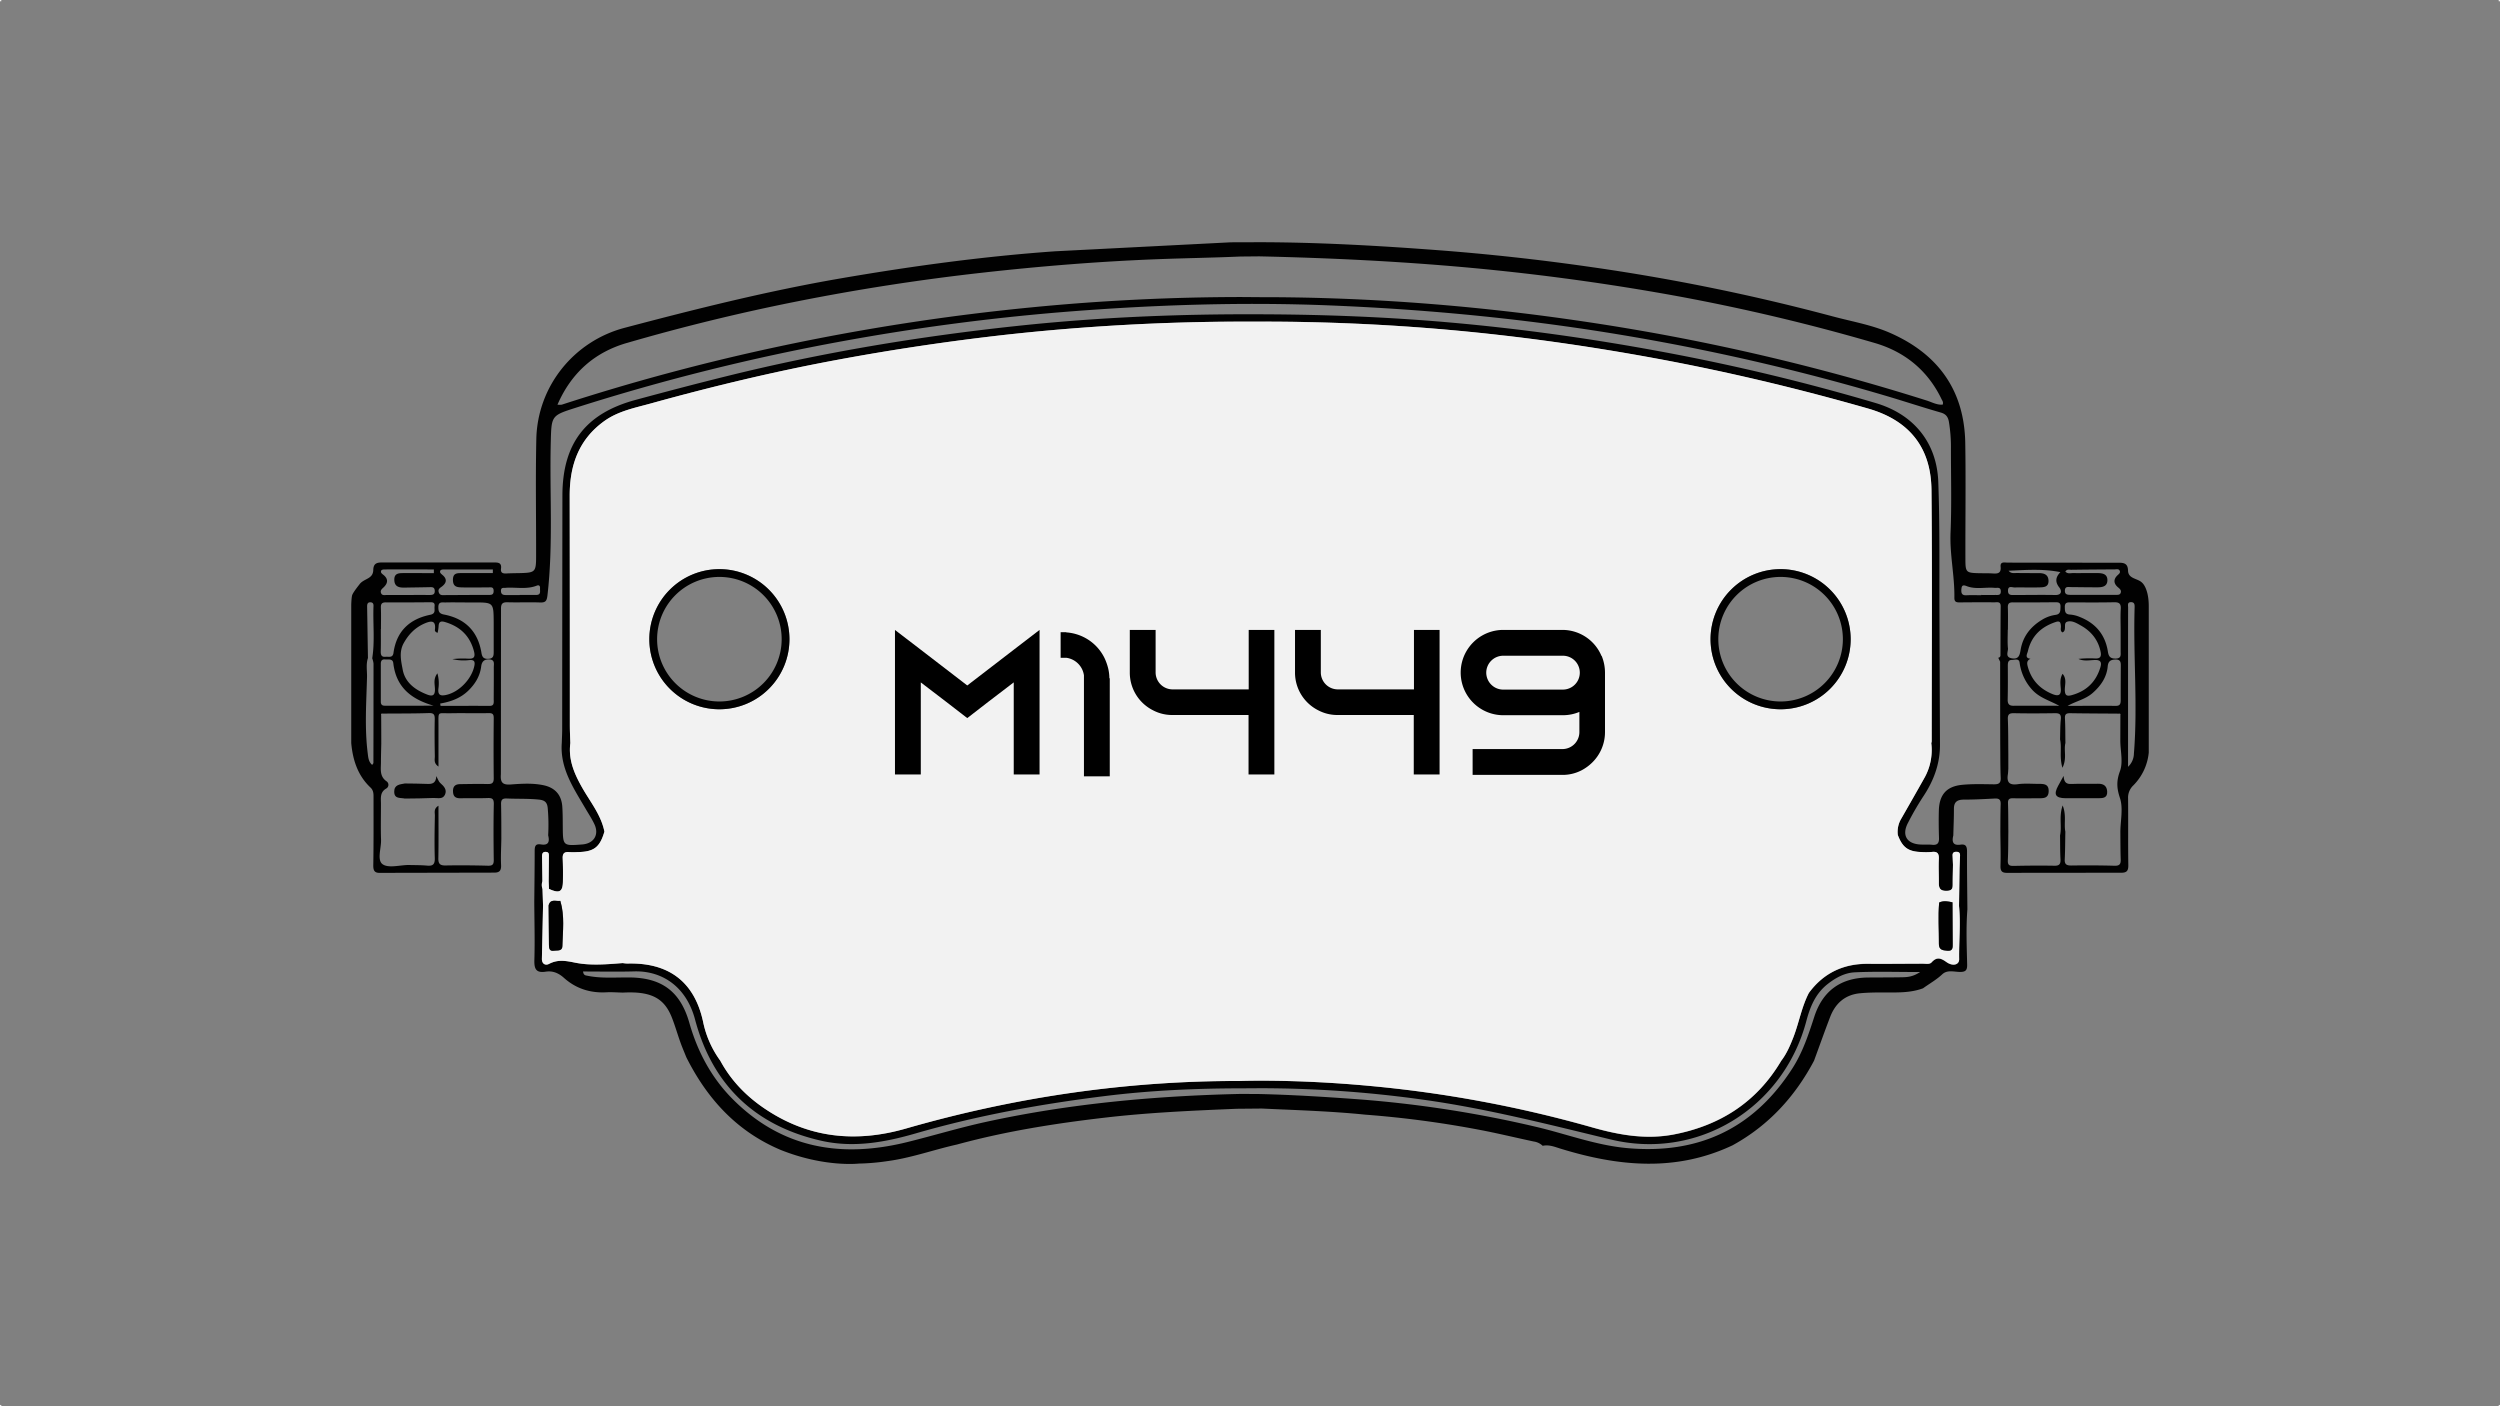 <svg xmlns="http://www.w3.org/2000/svg" viewBox="0 0 1920 1080"><rect x="0" y="0" width="1920" height="1080" fill="#808080" stroke="none"/><defs><style>.cls-1{fill:#f2f2f2;}.cls-2{fill:#010101;}</style></defs><g id="Capa_2" data-name="Capa 2"><g id="Capa_1-2" data-name="Capa 1"><rect class="cls-1" x="1919" y="1079" width="1" height="1"/><rect class="cls-1" width="1" height="1"/><rect class="cls-1" y="1079" width="1" height="1"/><rect class="cls-1" x="1919" width="1" height="1"/><path class="cls-2" d="M1645.32,447.71c-3.33-3.68-10.8-2.85-11-9.53-.12-5.37-3-6.06-7.36-6l-85-.08c-2.45,0-5.89-1.07-5.49,3.18.49,5-2.13,5.4-6,5.14-3.53-.24-7.08-.12-10.63-.2-9.8-.23-10.39-.66-10.41-10.59-.09-29.78.38-59.57-.11-89.34-.67-40.67-21-68.5-57.76-84.63-14.08-6.17-29.34-8.72-44.12-12.7a1583.35,1583.35,0,0,0-186.4-38q-58.92-8.48-118.29-12.94c-45-3.38-90.1-5.92-135.28-6l-22.24.07L810.19,193c-55.63,3.94-110.77,11.52-165.71,21-55.63,9.64-110.28,23.36-164.79,37.77-39,10.3-66.9,44.91-67.79,85.38-.65,30-.11,60-.17,90,0,12.2-.63,12.74-12.76,13-3.32.07-6.62.08-9.92.26-2.74.15-4.72-.29-4.26-3.74.58-4.52-2.11-4.74-5.67-4.68H293.48c-4.13-.07-6.69.8-6.81,5.77-.18,7.29-7.44,6.32-10.81,11.32,0,0-4.52,5.62-5.33,7.83-.66,1.83-.78,7.74-.78,7.74V570.62c1.15,13,5,25,14.82,34.24,2.4,2.27,2.3,5,2.3,7.81,0,17.27.11,34.52-.19,51.77-.08,4.67,1.28,6.15,5.88,5.92l86.4-.18c4.64.12,6.08-1.4,5.86-6-.3-6.59.1-13.21.2-19.8,0-8.93,0-17.88-.2-26.81-.08-3.4,1.08-4.49,4.48-4.33,8.21.38,16.45,0,24.67.86,4.22.47,6.21,1.92,6.67,6.36a148.7,148.7,0,0,1,.35,21.1c1.24,4.84.32,7.94-5.63,6.95-4.57-.77-4.73,2-4.73,5.46,0,12.87-.18,25.74-.31,38.6.08,14.83.53,29.66.08,44.47-.2,6.75,1,10.41,8.66,9.21,5.39-.85,9.86,1,14.07,4.77,9.17,8.21,20.14,11.73,32.52,11.07,4.22-.22,8.45.13,12.69.23,21.25-1.13,31.52,3.9,37.5,18.78,2.52,6.28,4.35,12.82,6.63,19.19,1.41,4,3.09,7.82,4.64,11.72,16.07,32,38.89,57,72.5,71.15,33.67,13.48,59.86,10.47,59.86,10.47a168.91,168.91,0,0,0,21.85-1.86C699.62,889.37,717,883,734.93,879c37.36-10.19,75.46-16.22,113.89-20.68,33.56-3.9,67.26-5.38,101-6.78l19.22-.18c26.53,1.24,53.09,2,79.52,4.7a784.7,784.7,0,0,1,88.11,11.73c13.84,2.62,27.54,6,41.34,8.91a12.29,12.29,0,0,1,6.78,3.29c4.88-1.09,9.31.83,13.75,2.19,44.29,13.63,88.38,18,132-2.55,27.66-15.15,48-37.37,62.64-65,4.13-11.23,8.1-22.5,12.4-33.66,4.06-10.53,11.56-17.07,23-18.15,5.84-.55,11.74-.62,17.62-.62,10.34,0,20.73.52,30.68-3.18,4.92-3.56,10.25-6.52,14.74-10.73,3.91-3.66,9-1.9,13.58-1.84s5.68-1.49,5.57-5.78c-.32-14.11-.91-28.24.19-42.35-.12-14.76-.37-29.54-.28-44.31,0-3.82-.82-5.92-5-5.31-6,.87-6.7-2.35-5.54-7.07.17-6.81.5-13.63.47-20.44,0-5.14,2.35-7,7.33-7.07,8,0,16-.42,24-.84,3.28-.18,4.71.81,4.58,4.31-.25,7.07-.19,14.13-.25,21.19.07,8.68.39,17.36.1,26-.13,4.33,1.15,5.69,5.51,5.57l86.76-.09c4.75.12,6-1.43,5.9-6-.25-17,0-34-.17-51.05a12.86,12.86,0,0,1,4-10A41.38,41.38,0,0,0,1650.25,578V465.56C1650.25,451.85,1645.32,447.71,1645.32,447.71ZM285.87,505.57a17.74,17.74,0,0,1,1,4.08q0,38.13-.09,76.29c0,.35-.41.7-.95,1.52-2.81-2.44-3-5.66-3.4-8.8-2.48-19.5-1.08-39-.56-58.56.13-4.91-.91-9.89.72-14.73-.22-13.19-.41-26.39-.64-39.59,0-1.86.37-3.32,2.66-3.22,1.81.1,2.31,1.26,2.24,2.89C286.31,478.81,288,492.24,285.87,505.57Zm53.69-55.25c3.48-2.73,3.88-5.7.26-8.74-1-.89-2.48-1.83-1.59-3.45.3-.54,1.57-.78,2.39-.79,12.63,0,25.25,0,37.88,0,0,.93,0,1.86,0,2.8h-23.7c-3.66,0-7-.15-6.95,5.31s3.48,5.59,7.07,5.68c6.61.16,13.23,0,19.84,0,2,0,4.39-.75,4.35,2.76,0,3.32-2.17,3-4.35,3-10.87,0-21.74.11-32.61.15-2.05,0-4.4.57-5.23-2.29C336.23,452.27,338.06,451.49,339.56,450.32Zm2.61,12.36c5.65-.14,11.3,0,16.95,0,1.64,0,3.29,0,4.94,0,15,0,15,0,15.1,15.39,0,7.53,0,15.06,0,22.59,0,2.77-.16,5.08-3.93,5.31-3.52.22-4.89-1-5.46-4.5-2.67-16.52-12.48-26.41-28.84-29.51-3.84-.73-4.29-2.66-4.27-5.82C336.7,461.8,339.82,462.74,342.17,462.68ZM336.1,486a39,39,0,0,0,.74-4.88c.1-3.55,1.52-4.4,5-3.37,11.54,3.45,19.07,10.56,22.17,22.43,1.23,4.74-.34,5.95-4.76,5.66a71.87,71.87,0,0,0-11.81.35,36.76,36.76,0,0,0,13.06.76c2.7-.24,4.52.3,3.89,3.93-1.8,10.28-11.67,20.7-21.88,22.86-4.13.88-6.35.1-5.83-4.77a28.18,28.18,0,0,0-.75-11.85c-3.29,4.22-2,8.32-1.9,11.95.14,4.76-1.53,6-5.76,4.43-9.26-3.52-17.15-9.2-19-19.21-1.21-6.43-2.95-13.59.71-20.23,3.87-7.05,9.13-12.4,16.72-15.5,5.23-2.14,8.06-1.56,7.34,4.88C333.88,484.33,334.06,485.33,336.1,486Zm-43.61-2.93h.09c0-5.44.15-10.88-.06-16.31-.12-3,.76-4.17,3.93-4.14,11.11.11,22.22,0,33.31-.08,2.22,0,4.43-.21,4,3.16-.31,2.55,1.17,5.53-3.28,6.44-16,3.26-26,12.69-28.28,29.27-.57,4.05-3.64,2.78-6,3-3.37.37-3.84-1.59-3.78-4.36C292.57,494.4,292.49,488.73,292.49,483.06Zm3.2,23.37c2.47.2,5.94-.75,6.35,2.8,2.17,18.66,13.81,27.77,31,32.74H295.37c-2.08,0-2.9-1.1-2.9-3.09,0-9.65,0-19.3,0-28.95C292.44,507.85,293.08,506.21,295.69,506.43Zm-1.19-64.9c-1.06-.86-2.52-1.8-1.67-3.42.29-.54,1.55-.79,2.37-.79,12.66-.05,25.32,0,38,0,0,.93,0,1.88,0,2.81H310.37c-3.81,0-7.73-.11-7.54,5.38.19,5.18,3.79,5.85,7.94,5.77,6.36-.13,12.75-.19,19.11-.34,2-.05,3.81-.15,4,2.62.18,3-1.51,3.39-4,3.38-10.85-.06-21.72.05-32.58,0-1.74,0-4.07.74-4.78-1.8-.51-1.82.83-2.89,2.11-4.09C297.94,447.91,298.34,444.67,294.5,441.53Zm84.71,219c0,3.43-1,4.41-4.44,4.33-10.87-.3-21.75-.4-32.62-.19-4.39.07-5.6-1.43-5.5-5.73.26-13.16.09-26.32.09-40.15-3.85,2.35-2.71,5.27-2.76,7.62-.21,10.87-.4,21.75-.07,32.61.15,4.81-1.48,6.19-6,5.76-4.7-.44-9.44-.34-14.15-.48-6.8.06-15.41,2.63-19.9-.57s-1-12.29-1.22-18.79c-.3-9.18-.08-18.38-.07-27.56,0-4.39-.94-8.95,4.1-11.83a3.25,3.25,0,0,0,.23-5.49c-5.57-3.86-4.32-9.42-4.33-14.7,0-4.71.15-9.4.25-14.11q0-10.95-.08-21.92c-.28-1.05.09-1.49,1.18-1.29,11.8-.11,23.62,0,35.42-.41,4-.12,4.62,1.37,4.54,4.9-.2,9.45-.1,18.9.07,28.36,0,2.4-1,5.26,2.8,7.82,0-11.06,0-21.36,0-31.65,0-11.36-1-9.08,9.38-9.29,9.68-.2,19.38.13,29.06-.1,3.17-.07,4,.8,4,3.9-.14,15.36-.17,30.73,0,46.09.06,4.09-1.71,4.55-5.09,4.47-6.84-.18-13.7,0-20.55.08-3.58,0-5.74,1.39-5.64,5.52s2.07,5.38,5.78,5.33c6.85-.1,13.71.09,20.56-.16,3.38-.13,5,.25,5,4.38C378.94,631.71,379,646.12,379.21,660.54Zm0-122.71c0,2.16.13,4.3-3.11,4.28-12.59-.07-25.16,0-37.74,0-.11-.59-.2-1.19-.3-1.79,8-1.36,15.4-4,21.34-9.66,5.41-5.18,9.23-11.29,10.16-18.85.51-4.14,2.73-5.7,6.67-5.33s3,3.6,3,5.95C379.28,520.88,379.19,529.35,379.16,537.83Zm1127.19-85.66c.25-3.68,2.58-2.54,4.53-1.84,6.89,2.45,14,.48,21,1.14,1.89.18,4.56-.93,4.69,2.55s-2.39,2.87-4.43,2.91c-3.53.06-7.07,0-10.6,0v.19c-3.77,0-7.56-.17-11.32.05C1506.21,457.4,1506.17,454.94,1506.35,452.17Zm-1025-188.76q64.2-18.66,129.82-31.75Q682,217.55,753.83,209.5c45.31-5.09,90.75-8.76,136.34-10.48,20.78-.77,41.59-1.1,62.36-2l14.56-.14c54.34,1.22,108.57,3.83,162.71,8.83q79.74,7.38,158.42,21.73a1536.32,1536.32,0,0,1,151.25,35.88c23.22,6.7,40.93,21,51.62,43.18.58,1.22,1.63,2.37.87,4.27-4.48.36-8.46-2-12.59-3.27a1691.22,1691.22,0,0,0-252.49-59c-85.82-13.24-172.11-20.35-259-20.27l-14.33-.11q-80.52.06-160.68,7.87a1733.17,1733.17,0,0,0-195.69,30.33,1661.47,1661.47,0,0,0-165.77,44.48,16.39,16.39,0,0,1-3.27,0C438.86,286.14,456.82,270.54,481.36,263.41Zm-92.83,188c7.9-.52,16,1.42,23.71-1.66,1.83-.73,2.59.36,2.47,2.06-.14,2.15.94,5.09-2.93,5.1H399.09V457c-3.52,0-7,0-10.57,0-2.06,0-3.66-.43-3.78-3C384.59,450.88,386.78,451.57,388.53,451.45ZM1460.91,750.54c-8.74.15-17.48.12-26.23.19-20.83.2-34.81,10.11-41.29,30.09-4.44,13.7-8.92,27.32-16.75,39.56-29.74,46.47-72.32,66.31-127,61.36-24.17-2.19-46.76-10.9-70.14-16.37a884.86,884.86,0,0,0-136.94-21.16c-25.21-1.85-50.42-3.43-75.7-4l-13.76-.08c-66,1.48-131.54,7.41-196.13,21.54-20,4.39-39.69,10.34-59.59,15.3-50.95,12.75-97.11,5.27-135.23-33.41-16-16.27-26.49-36.06-32.73-58-6.79-23.84-20.89-34.62-45.79-34.87-10.85-.12-21.75.89-32.53-1.32-1.3-.27-2.93-.17-3.31-3.26,13.19,0,26.24.28,39.29-.08,21.41-.58,40,11.64,46.73,37,13.4,50.39,46.14,81.56,97,93.08,24.54,5.54,48.53,1.27,72.38-5.64,47.64-13.82,96.36-22.61,145.52-28.72,34.73-4.31,69.66-5.88,104.66-5.91l13.91-.09a900.23,900.23,0,0,1,127,9c48.36,6.82,95.5,18.95,142.89,30.39,67,16.17,132.45-24.33,150.08-90.92,2.89-10.88,6.89-20.88,16.15-28.29,6.33-5,13.34-8.82,21.06-9.18,16-.76,32.06-.23,50.16-.23C1469.23,750.13,1465.06,750.45,1460.91,750.54Zm41.54-96.33c2.19,0,2.94.95,2.86,3-.14,3.29-.25,6.59-.38,9.88q-.2,14.33-.4,28.67c1.35,13.66-.13,27.33.1,41,.07,4.28-4.8,5.72-9.83,2.13-4.37-3.11-7.41-4.09-11.37.3-1.52,1.69-4.47,1-6.83,1-13.93,0-27.87.21-41.79.1-19-.16-34.26,7-45.58,22.35-5.6,10.75-7.56,22.78-11.89,34-2.47,6.35-5.15,12.64-9.35,18.13-18.68,31.61-46.74,49.64-82.36,56.55-21.4,4.15-42.12.48-62.81-5.4A939.61,939.61,0,0,0,1052,834c-58.22-5.43-99.77-3.79-99.77-3.79-87.22-.17-172.69,12.41-256.42,36.51-38.88,11.19-75.18,7.34-108.82-15.49-14-9.48-25.65-21.48-33.77-36.56a76.76,76.76,0,0,1-13.24-30c-6.55-30.14-25.85-45.58-58.21-44.65a25.83,25.83,0,0,1-3.48-.36c-12.19,1-24.72,2.07-36.48-.3-7.38-1.48-13.32-2.64-20.12.92-2.77,1.47-5.59.09-5.5-4,.32-13.61.59-27.22.88-40.83q-.19-6.35-.41-12.71a9,9,0,0,1-.08-5.89q-.13-9.51-.27-19c0-2.12.42-3.77,3.08-3.57,2.43.19,2.19,2,2.18,3.64,0,6.34-.12,12.7-.18,19.05.08,1.9.18,3.8.26,5.71,7.95,3.7,10.57,2.33,10.69-5.79.1-5.89.08-11.79-.18-17.67-.16-3.72,1.29-5.14,4.94-4.8a54.1,54.1,0,0,0,6.37,0c12.65-.18,17.19-3.62,20.73-15.73-2.51-12.62-10.62-22.48-16.77-33.23s-11.09-21.84-9.39-34.72c-.14-4.48-.39-8.94-.39-13.42q-.08-88.28-.11-176.57c0-23.26,6.86-43.14,26.47-57.29,10.83-7.82,23.7-10.21,36.13-13.67,47-13,94.34-24.37,142.29-33.31q65-12.12,130.78-19.46a1676.63,1676.63,0,0,1,178.93-10H969q71.64-.15,143,6.3c53.33,4.72,106.32,12.17,159,21.88,55.16,10.16,109.61,23.13,163.5,38.56,31.61,9.05,48.53,29.71,48.84,62.77.61,64.28.18,128.57.16,192.87a6.15,6.15,0,0,1-.31,1.37,43.57,43.57,0,0,1-5.51,27.12c-5.73,10.23-11.57,20.42-17.39,30.62a19.73,19.73,0,0,0-2.8,12.82c3.65,9.65,8,12.78,18.3,13.09a51.35,51.35,0,0,0,7.75-.07c4.46-.55,5.67,1.29,5.45,5.55-.32,6.09,0,12.21,0,18.32,0,4.25,1.29,6.15,6.11,6s4.53-2.72,4.53-5.92c0-4.68.15-9.37.22-14.07-.1-2.36-.19-4.7-.31-7C1499.49,655.21,1500.32,654.25,1502.45,654.21ZM1531,602.35c-8-.1-16.1-.38-24.07.4-12,1.17-17.53,7.57-17.89,19.63-.2,7.09-.11,14.19.11,21.28.12,4-1.34,5.56-5.39,5.13-3-.32-6.14,0-9.2-.21-10.3-.64-14.12-7.34-9.25-16.58A220,220,0,0,1,1477,611.78c8.38-12.53,13.23-26,12.89-41.17q-.21-48.9-.39-97.81c-.18-34.26.37-68.55-.9-102.78-1.11-30.1-18.85-51.82-48-60.46A1619.68,1619.68,0,0,0,1275.64,270c-53.87-10-108.08-17.59-162.65-22.38-47.08-4.13-94.29-6-141.58-6.23-63.52-.39-126.89,2.15-190,8.9-75.11,8-149.51,20.33-222.87,38.5-23.55,5.83-47,12-70.42,18.34-38.46,10.4-56.13,33.6-56.19,73.47q-.12,89.69-.17,179.36c0,3.53-.2,7.07-.31,10.61-1.45,19.47,9,34.66,18.14,50.3,2.38,4.07,5,8,7,12.29,3.66,8-.57,14.69-9.43,15.38-14.83,1.13-14.82,1.13-14.95-13.6-.05-5.19,0-10.41-.38-15.58-.67-9.11-5.75-14.58-14.8-16.39-8.21-1.64-16.53-1.11-24.73-.5-6.6.49-8.09-1.78-7.63-7.87l.1-126.84c-.08-4,1.07-5.36,5.09-5.22,8.27.25,16.55-.15,24.81.15,4.24.17,5.26-1.05,5.77-5.42C425,418,422,378.58,423,339.23c.52-20.13.46-20.1,19.48-26.17A1652.94,1652.94,0,0,1,647.83,261.9q82.11-15,165.36-22c70-5.74,140.08-8.19,210.28-5.25,50.5,2.1,100.81,6.09,151,12.28a1700.9,1700.9,0,0,1,273.47,56.94c14.21,4.19,28.29,8.86,42.54,12.95,4.09,1.17,5.65,3.44,6.31,7.29a118.93,118.93,0,0,1,1.52,20.46c0,21.5.61,43-.29,64.49-.71,16.87,3.22,33.28,2.94,50-.06,3.55,1.93,3.61,4.52,3.58q13.13-.14,26.24-.06c2.17,0,4.86-.83,4.81,3.14-.15,12.52-.11,25-.17,37.57a1.83,1.83,0,0,1-1.72,1.86c.49,1,1,2.05,1.48,3.07q0,31.47.06,63c.1,8.74,0,17.48.36,26.19C1536.72,601.8,1534.69,602.41,1531,602.35Zm80.08-162.22c-6.36-.05-12.72.06-19.09,0-1.89,0-4.09.8-5.81-1.19,1.3-2,3-1.33,4.5-1.35q16.6-.22,33.21-.3c1.35,0,3.13-.56,3.92.79,1.08,1.85-.64,2.79-1.82,4-3.14,3.18-2.49,6.37.67,9,1.37,1.15,2.61,2.23,2.11,4-.57,2.07-2.55,1.74-4.14,1.76-11.54,0-23.08,0-34.62,0-2.38,0-4.28-.31-4.17-3.31.12-3.4,2.56-2.65,4.6-2.64,6.83.06,13.66.18,20.48.17,3.76,0,7.52-.69,7.57-5.41S1614.9,440.17,1611.08,440.13Zm-20.2,22.52c10.85,0,21.71.12,32.55-.12,3.92-.09,5.57.9,5.32,5.09-.33,5.41-.09,10.84-.09,16.26s0,10.86,0,16.29c0,2.71.71,5.61-4,5.62-4,0-5.23-1.67-5.78-5.25-2-13-9.34-21.84-21.49-26.66A23.61,23.61,0,0,0,1590,472c-4.11-.16-4.16-2.43-4.22-5.6C1585.64,462.14,1588.33,462.65,1590.88,462.65Zm37.89,49.45q-.07,12.72-.07,25.42c0,2.56-.23,4.62-3.68,4.58-12.36-.09-24.72,0-37.08,0,6.55-3.7,13.73-5,19.34-10,6.19-5.49,10.67-11.93,11.45-20.32.37-3.93,2.19-5.15,5.89-5.25C1629,506.39,1628.8,509.18,1628.77,512.1Zm-44.88-26.41a4.48,4.48,0,0,0,1.1-.64c2-2.22-.37-6.55,2.53-7.55,3.66-1.25,7.41,1.12,10.59,2.9,7.94,4.45,13.34,11.05,15.17,20.22.69,3.54-.24,5.34-4.27,5.08a82.57,82.57,0,0,0-12.76.33c4,1.92,8.31,1,12.48.85,4.35-.19,5.57,1.61,4.39,5.53-3.37,11.34-10.81,18.43-22.24,21.52-3.85,1-5-.12-5.1-4s1.75-8.39-1.72-12.44c-2.24,3.8-1.69,7.65-1.39,11.24.47,5.63-2.16,6-6.31,4.36-9.77-4-16.28-10.82-19.06-21.22-.75-2.84-.6-4.67,2.13-5.93-4.75-.54-2.48-3.79-2-5.87,2.69-11.61,10.18-18.66,21.33-22.37,3.16-1.05,3.77.26,4,2.78C1583,482.26,1581.92,484.29,1583.89,485.69ZM1542,511.22c0-2.33.27-4.41,3.18-4.41,2.17,0,5.36-1.35,5.87,2a38.07,38.07,0,0,0,10,21.29c5.67,6,13.32,8,20.42,11.93-11.72,0-23.44-.05-35.16,0-3.36,0-4.47-1.47-4.41-4.74C1542.1,528.65,1542.05,519.93,1542,511.22Zm24-71.07c-5.68,0-11.35,0-17-.08-2.18,0-4.55.61-6.38-1.74,13.07-.58,26.12-1.66,39.77,1.07-3.67,3.79-4.28,7.4-.84,11.78,1.93,2.46,2.13,5.91-3.23,5.79-10.4-.21-20.79,0-31.18,0-2.38,0-5,.36-5-3.26,0-4.21,3.15-2.5,5.13-2.54,6.37-.1,12.75.11,19.13-.06,3.3-.08,7-.25,6.86-5.1C1573.12,441.35,1570,440.19,1566,440.15Zm-23.91,57.6c-.43-4.67-.12-9.41-.12-14.13h.12c0-5.66.15-11.32-.06-17-.11-3.09,1-4.06,4-4,10.62.11,21.22,0,31.84-.09,2.47,0,4.74-.23,4.6,3.45-.12,2.9.19,5.71-3.81,6.24a26.9,26.9,0,0,0-10.54,3.86c-8.65,5.28-14.48,12.62-16.26,22.83-.66,3.78-1.19,7.65-6.74,6.7S1542.39,500.48,1542.12,497.75ZM1628.71,660c.13,3.57-.84,5-4.76,4.9-11.1-.33-22.21-.34-33.31-.19-3.62,0-5.11-.94-4.92-4.75.35-7.07.33-14.16.47-21.23-1.23-6.08,1-12.5-2.07-20.14-3,8.53-.47,16-2,23,.1,6.13,0,12.27.34,18.39.2,3.66-1,5-4.74,4.9-10.41-.19-20.8-.1-31.2.13-3.27.07-4.68-.62-4.5-4.28.37-7.3.29-14.62.39-21.94-.07-7.29,0-14.58-.27-21.87-.12-3.22,1.12-3.94,4.09-3.86,6.6.2,13.2,0,19.78,0,3.73,0,7.19-.11,7.37-5.27.18-5.69-3.66-5.76-7.57-5.77-5.43,0-10.92-.5-16.24.25-6.52.91-8.48-1.54-7.52-7.56.22-1.38.23-2.8.34-4.21,0-.93,0-1.86,0-2.8,0-2.85,0-5.7,0-8.54-.09-9,0-17.89-.36-26.83-.16-3.88,1.27-4.66,4.83-4.59,10.37.22,20.74.17,31.09,0,3.52-.07,5.16.65,4.76,4.64-.52,5.14-.42,10.32-.58,15.49,1.46,6.55-.67,13.44,1.83,21.77,3.63-7.22.88-13.36,2.28-19-.11-6.35,0-12.69-.37-19-.17-3.28,1.22-3.94,4.1-3.9,12.45.21,24.91.24,37.36.34,1.08-.17,1.39.32,1.13,1.3l-.06,19.83c.1,7.73,2.23,16.21-.26,23-2.82,7.65-2.54,13.07,0,20.73,2.56,7.81.4,17.16.3,25.82C1628.5,645.8,1628.46,652.89,1628.71,660Zm10.13-81.21a14.2,14.2,0,0,1-4.5,10.12V509c0-14.15,0-28.3.05-42.44,0-1.7-.78-4.13,2.29-4.1,2.72,0,2.77,2.12,2.71,4C1638.24,503.88,1641.88,541.34,1638.84,578.75Z"/><path class="cls-1" d="M1504.53,695.72q.2-14.33.4-28.67c.13-3.29.24-6.59.38-9.88.08-2-.67-3-2.86-3s-3,1-2.86,3c.12,2.35.21,4.69.31,7-.07,4.7-.22,9.39-.22,14.07,0,3.2.28,5.82-4.53,5.92s-6.16-1.8-6.11-6c.07-6.11-.3-12.23,0-18.32.22-4.26-1-6.1-5.45-5.55a51.35,51.35,0,0,1-7.75.07c-10.31-.31-14.65-3.44-18.3-13.09a19.73,19.73,0,0,1,2.8-12.82c5.82-10.2,11.66-20.39,17.39-30.62a43.57,43.57,0,0,0,5.51-27.12,6.15,6.15,0,0,0,.31-1.37c0-64.3.45-128.59-.16-192.87-.31-33.06-17.23-53.72-48.84-62.77-53.89-15.43-108.34-28.4-163.5-38.56-52.7-9.71-105.69-17.16-159-21.88Q1040.72,247,969,247H952.12a1676.63,1676.63,0,0,0-178.93,10q-65.75,7.38-130.78,19.46c-47.95,8.94-95.32,20.27-142.29,33.31-12.43,3.46-25.3,5.85-36.13,13.67-19.61,14.15-26.51,34-26.47,57.29q.17,88.28.11,176.57c0,4.48.25,8.94.39,13.42-1.7,12.88,3.15,23.83,9.39,34.72s14.26,20.61,16.77,33.23c-3.54,12.11-8.08,15.55-20.73,15.73a54.1,54.1,0,0,1-6.37,0c-3.65-.34-5.1,1.08-4.94,4.8.26,5.88.28,11.78.18,17.67-.12,8.12-2.74,9.49-10.69,5.79-.08-1.91-.18-3.81-.26-5.71.06-6.35.14-12.71.18-19.05,0-1.62.25-3.45-2.18-3.64-2.66-.2-3.11,1.45-3.08,3.57q.15,9.52.27,19a9,9,0,0,0,.08,5.89q.21,6.36.41,12.71c-.29,13.61-.56,27.22-.88,40.83-.09,4.06,2.73,5.44,5.5,4,6.8-3.56,12.74-2.4,20.12-.92,11.76,2.37,24.29,1.25,36.48.3a25.83,25.83,0,0,0,3.48.36c32.36-.93,51.66,14.51,58.21,44.65a76.76,76.76,0,0,0,13.24,30c8.12,15.08,19.79,27.08,33.77,36.56,33.64,22.83,69.94,26.68,108.82,15.49,83.73-24.1,169.2-36.68,256.42-36.51,0,0,41.55-1.64,99.77,3.79a939.61,939.61,0,0,1,170.84,31.81c20.69,5.88,41.41,9.55,62.81,5.4,35.62-6.91,63.68-24.94,82.36-56.55,4.2-5.49,6.88-11.78,9.35-18.13,4.33-11.18,6.29-23.21,11.89-34,11.32-15.35,26.61-22.51,45.58-22.35,13.92.11,27.86-.07,41.79-.1,2.36,0,5.31.7,6.83-1,4-4.39,7-3.41,11.37-.3,5,3.59,9.9,2.15,9.83-2.13C1504.4,723.05,1505.88,709.38,1504.53,695.72ZM431.92,726.63c-.11,4.13-4.06,3.15-6.58,3.54-3.31.52-3.73-1.85-3.75-4.46-.06-10.11-.17-20.21-.27-30.31,1.33-5.46,5.75-3,9-3.54C433.81,703.32,432.22,715,431.92,726.63ZM552.49,544.72a53.81,53.81,0,1,1,53.81-53.81A53.87,53.87,0,0,1,552.49,544.72Zm815,0a53.81,53.81,0,1,1,53.81-53.81A53.87,53.87,0,0,1,1367.51,544.72Zm128,185.45c-3.4-.32-6.46-.55-6.43-5.34.09-10.57-.78-21.14.23-31.7,3.39-1.61,6.8-.92,10.23-.13,0,10.58.07,21.17.16,31.75C1499.72,727.74,1499.85,730.6,1495.49,730.17Z"/><path class="cls-2" d="M1495.49,730.17c-3.4-.32-6.46-.55-6.43-5.34.09-10.57-.78-21.14.23-31.7,3.39-1.61,6.8-.92,10.23-.13,0,10.58.07,21.17.16,31.75C1499.72,727.74,1499.85,730.6,1495.49,730.17Z"/><path class="cls-2" d="M431.92,726.63c-.11,4.13-4.06,3.15-6.58,3.54-3.31.52-3.73-1.85-3.75-4.46-.06-10.11-.17-20.21-.27-30.31,1.33-5.46,5.75-3,9-3.54C433.81,703.32,432.22,715,431.92,726.63Z"/><path class="cls-2" d="M310.94,613.3c-3.33-.79-8.1.51-8.18-5.18-.08-5.52,4.33-5.69,8.18-6.41,5.64.1,11.3.06,16.94.33,3.8.19,6.94-.24,7.21-6,1.35,2.5,1.82,4.27,3,5.27,2.81,2.49,5.4,5.15,3.65,9s-5.75,2.42-8.86,2.54C325.54,613.19,318.24,613.19,310.94,613.3Z"/><path class="cls-2" d="M1584.84,595.91c.32,5.5,2.59,6.33,6.14,6.17,6.8-.31,13.63,0,20.44-.15,4.33-.08,6.72,1.83,6.9,6.1.19,4.74-3.13,5-6.69,5-8.46,0-16.92.07-25.38,0-7.72-.11-9.24-2.84-5.56-9.59C1581.69,601.56,1582.71,599.75,1584.84,595.91Z"/><path class="cls-2" d="M552.49,437.1a53.81,53.81,0,1,0,53.81,53.81A53.88,53.88,0,0,0,552.49,437.1Zm0,101.64a47.83,47.83,0,1,1,47.83-47.83A47.87,47.87,0,0,1,552.49,538.74Z"/><path class="cls-2" d="M1367.51,437.1a53.81,53.81,0,1,0,53.81,53.81A53.88,53.88,0,0,0,1367.51,437.1Zm0,101.64a47.83,47.83,0,1,1,47.82-47.83A47.88,47.88,0,0,1,1367.51,538.74Z"/></g><g id="Capa_3" data-name="Capa 3"><path d="M798.38,483.77v111H778.55V524.06L759,539,742.86,551.5,726.68,539l-19.51-14.91V594.8H687.34v-111L707.17,499l35.69,27.44L778.55,499Z"/><path d="M852.3,520.73v75.5H832.47V518.67A15.83,15.83,0,0,0,819,505.18h-4.44V485.52h4.28v.15a35.55,35.55,0,0,1,13.48,3.65,35.17,35.17,0,0,1,16,16.18A42.36,42.36,0,0,1,851,513a33.41,33.41,0,0,1,1,8.09Z"/><path d="M978.71,483.77v111H958.88V549.12H900.36a31.39,31.39,0,0,1-14.91-3.65,32.39,32.39,0,0,1-17.77-29V483.77h19.83v32.68a13.06,13.06,0,0,0,13,13H959V483.77Z"/><path d="M1105.6,483.77v111h-19.83V549.12h-58.53a31.42,31.42,0,0,1-14.91-3.65,32.4,32.4,0,0,1-17.76-29V483.77h19.82v32.68a13.07,13.07,0,0,0,13,13h58.53V483.77Z"/><path d="M1230.1,503.76a34.22,34.22,0,0,1,2.54,12.84v45.53a32.67,32.67,0,0,1-10.47,24.11,34.29,34.29,0,0,1-7.29,5.23,31.45,31.45,0,0,1-14.91,3.65h-69V575.29h69a13.06,13.06,0,0,0,13-13V546.74a32.44,32.44,0,0,1-12.37,2.54h-46.79a32.76,32.76,0,0,1,.48-65.51h45.52a32.56,32.56,0,0,1,30.13,20Zm-88.66,12.84a13.06,13.06,0,0,0,12.37,13h46.79a13,13,0,0,0-.63-26h-45.53A13.06,13.06,0,0,0,1141.44,516.6Z"/></g></g></svg>